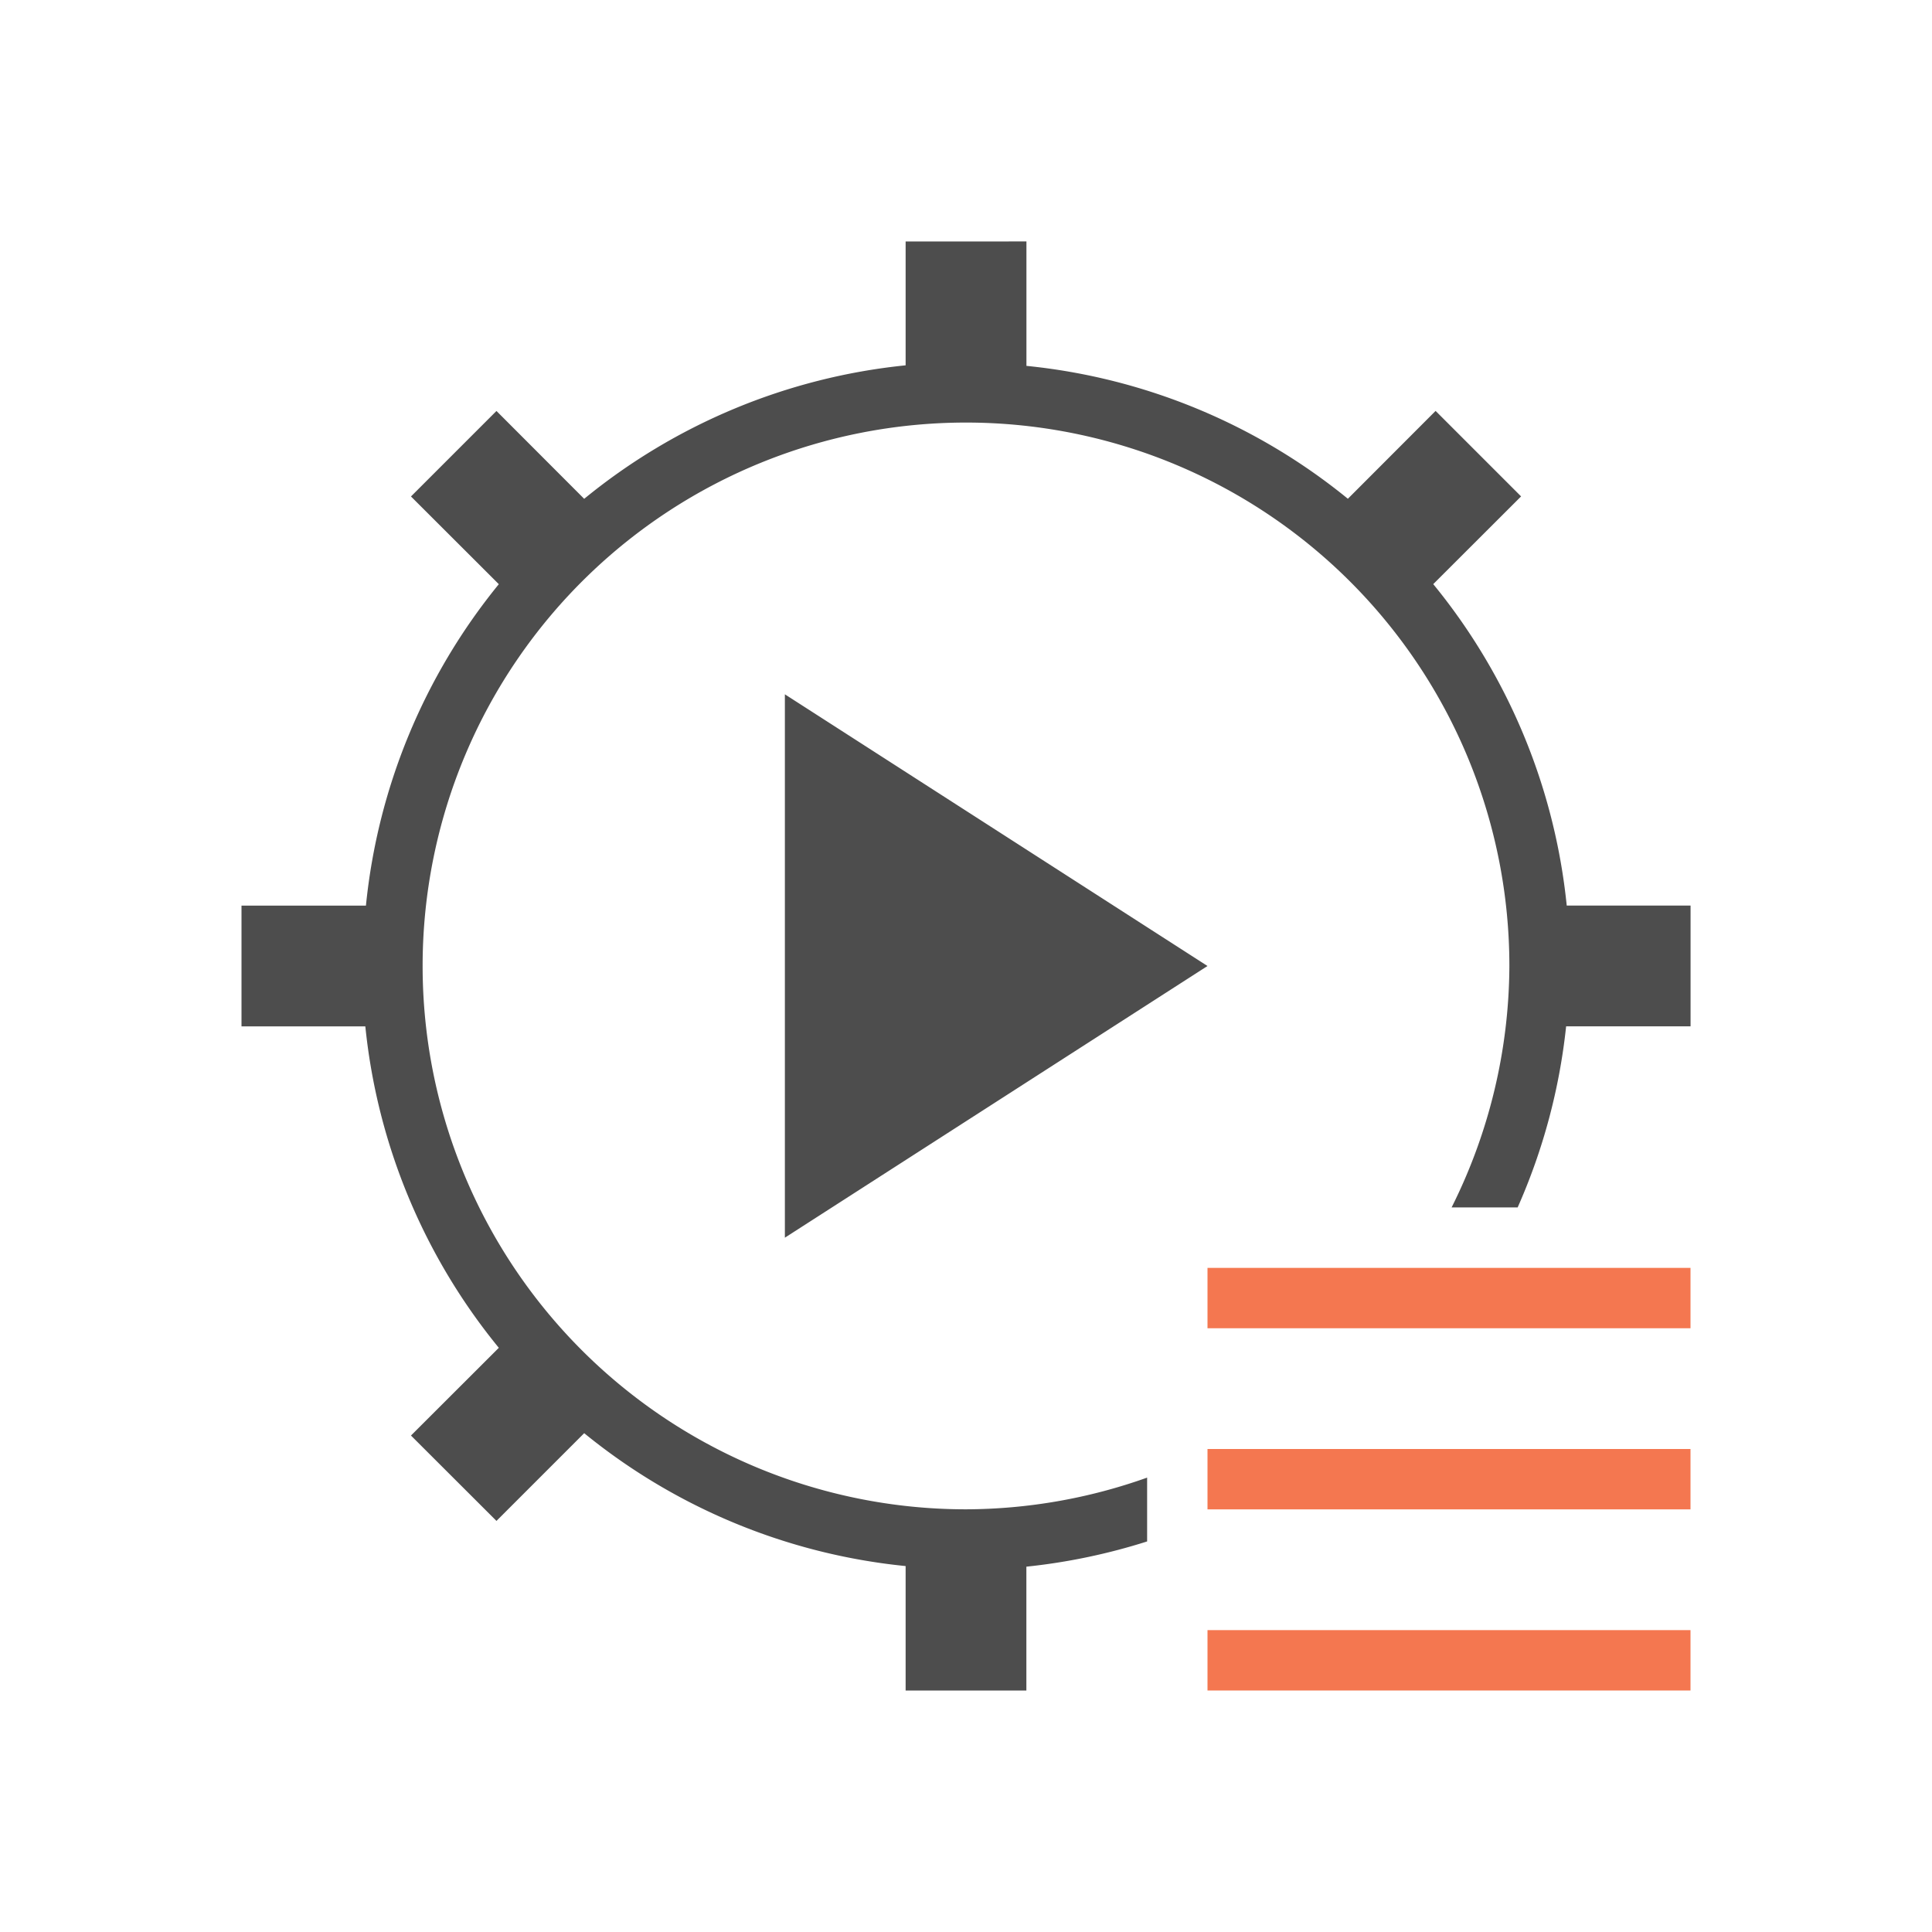 <svg viewBox="0 0 32 32" xmlns="http://www.w3.org/2000/svg"><path d="m15 4v2.051a10 10 0 0 0 -5.324 2.211l-1.453-1.455-1.416 1.416 1.455 1.453a10 10 0 0 0 -2.201 5.324h-2.061v2h2.051a10 10 0 0 0 2.211 5.324l-1.455 1.453 1.416 1.414 1.453-1.453a10 10 0 0 0 5.324 2.201v2.061h2v-2.051a10 10 0 0 0 2-.418v-1.057a9 9 0 0 1 -3 .525 9 9 0 0 1 -6.457-2.73 9 9 0 0 1 -2.543-6.27 9 9 0 0 1 2.73-6.457 9 9 0 0 1 6.27-2.543 9 9 0 0 1 6.457 2.73 9 9 0 0 1 2.543 6.27 9 9 0 0 1 -.957 4h1.094a10 10 0 0 0 .803-3h2.061v-2h-2.051a10 10 0 0 0 -2.211-5.324l1.455-1.453-1.416-1.416-1.453 1.455a10 10 0 0 0 -5.324-2.201v-2.061zm-2 7.5v9l7-4.5z" fill="#4d4d4d"/><path d="m20 21v1h8v-1zm0 3v1h8v-1zm0 3v1h8v-1z" fill="#f47750"/></svg>